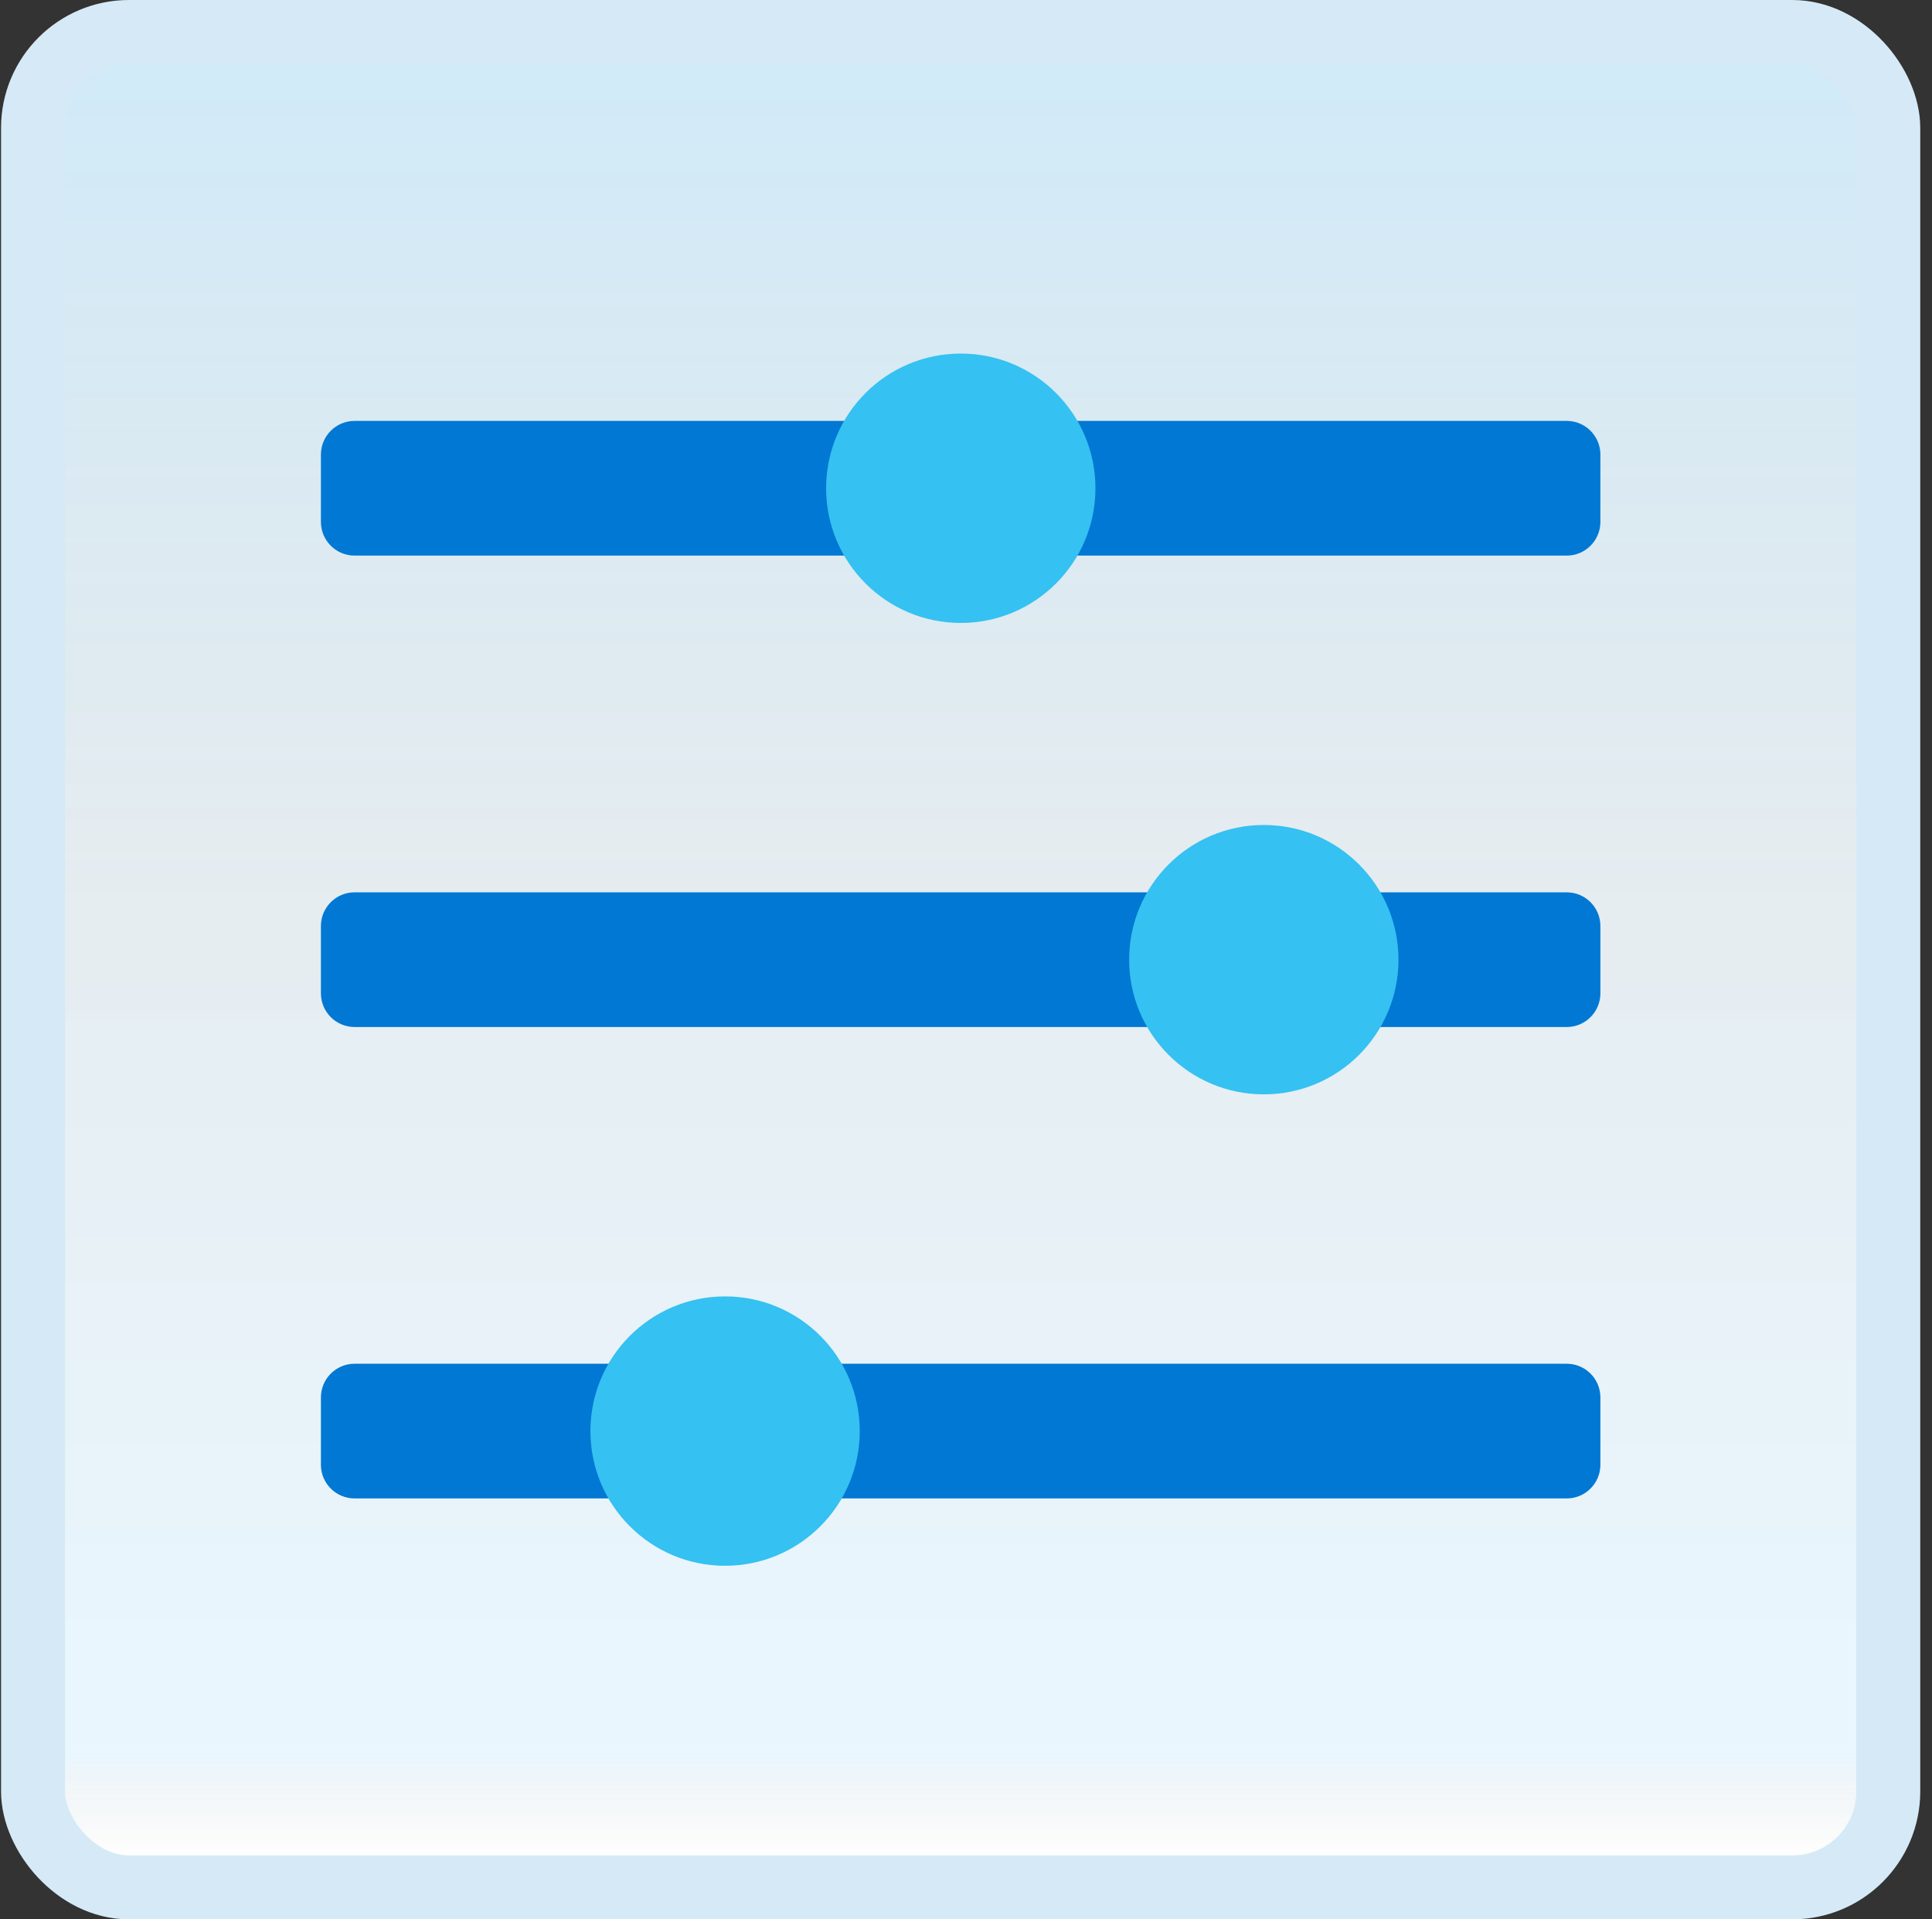 <svg width="151" height="150" viewBox="0 0 151 150" fill="none" xmlns="http://www.w3.org/2000/svg">
<rect x="0" y="0" width="151" height="150" fill="#333333" stroke="none"/>
<g id="slider">
<rect x="2.582" y="2.5" width="145" height="145" rx="7.5" fill="white"/>
<rect x="2.582" y="2.5" width="145" height="145" rx="7.5" fill="url(#paint0_linear_14_11383)" fill-opacity="0.2"/>
<g id="Group">
<path id="Vector" d="M27.714 69.737H122.45C123.903 69.737 125.082 70.916 125.082 72.368V77.632C125.082 79.084 123.903 80.263 122.45 80.263H27.714C26.261 80.263 25.082 79.084 25.082 77.632V72.368C25.082 70.916 26.261 69.737 27.714 69.737Z" fill="#0078D4"/>
<path id="Vector_2" d="M27.714 32.895H122.45C123.903 32.895 125.082 34.074 125.082 35.526V40.789C125.082 42.242 123.903 43.421 122.45 43.421H27.714C26.261 43.421 25.082 42.242 25.082 40.789V35.526C25.082 34.074 26.261 32.895 27.714 32.895Z" fill="#0078D4"/>
<path id="Vector_3" d="M27.714 106.579H122.45C123.903 106.579 125.082 107.758 125.082 109.211V114.474C125.082 115.926 123.903 117.105 122.45 117.105H27.714C26.261 117.105 25.082 115.926 25.082 114.474V109.211C25.082 107.758 26.261 106.579 27.714 106.579Z" fill="#0078D4"/>
<path id="Vector_4" d="M85.618 38.158C85.618 43.971 80.905 48.684 75.092 48.684C69.279 48.684 64.566 43.971 64.566 38.158C64.566 32.345 69.279 27.632 75.092 27.632C80.905 27.632 85.618 32.345 85.618 38.158ZM109.302 75C109.302 80.813 104.589 85.526 98.776 85.526C92.963 85.526 88.25 80.813 88.25 75C88.25 69.187 92.963 64.474 98.776 64.474C104.589 64.474 109.302 69.187 109.302 75ZM67.197 111.842C67.197 117.655 62.484 122.368 56.671 122.368C50.858 122.368 46.145 117.655 46.145 111.842C46.145 106.029 50.858 101.316 56.671 101.316C62.484 101.316 67.197 106.029 67.197 111.842Z" fill="#35C1F1"/>
</g>
<rect x="2.582" y="2.5" width="145" height="145" rx="7.5" stroke="#D5EAF6" stroke-width="5"/>
</g>
<defs>
<linearGradient id="paint0_linear_14_11383" x1="75.082" y1="5" x2="75.082" y2="145" gradientUnits="userSpaceOnUse">
<stop stop-color="#199AE0"/>
<stop offset="0.472" stop-color="#0D5176" stop-opacity="0.528"/>
<stop offset="0.941" stop-color="#12A6F7" stop-opacity="0.465"/>
<stop offset="1" stop-opacity="0"/>
</linearGradient>
</defs>
</svg>
